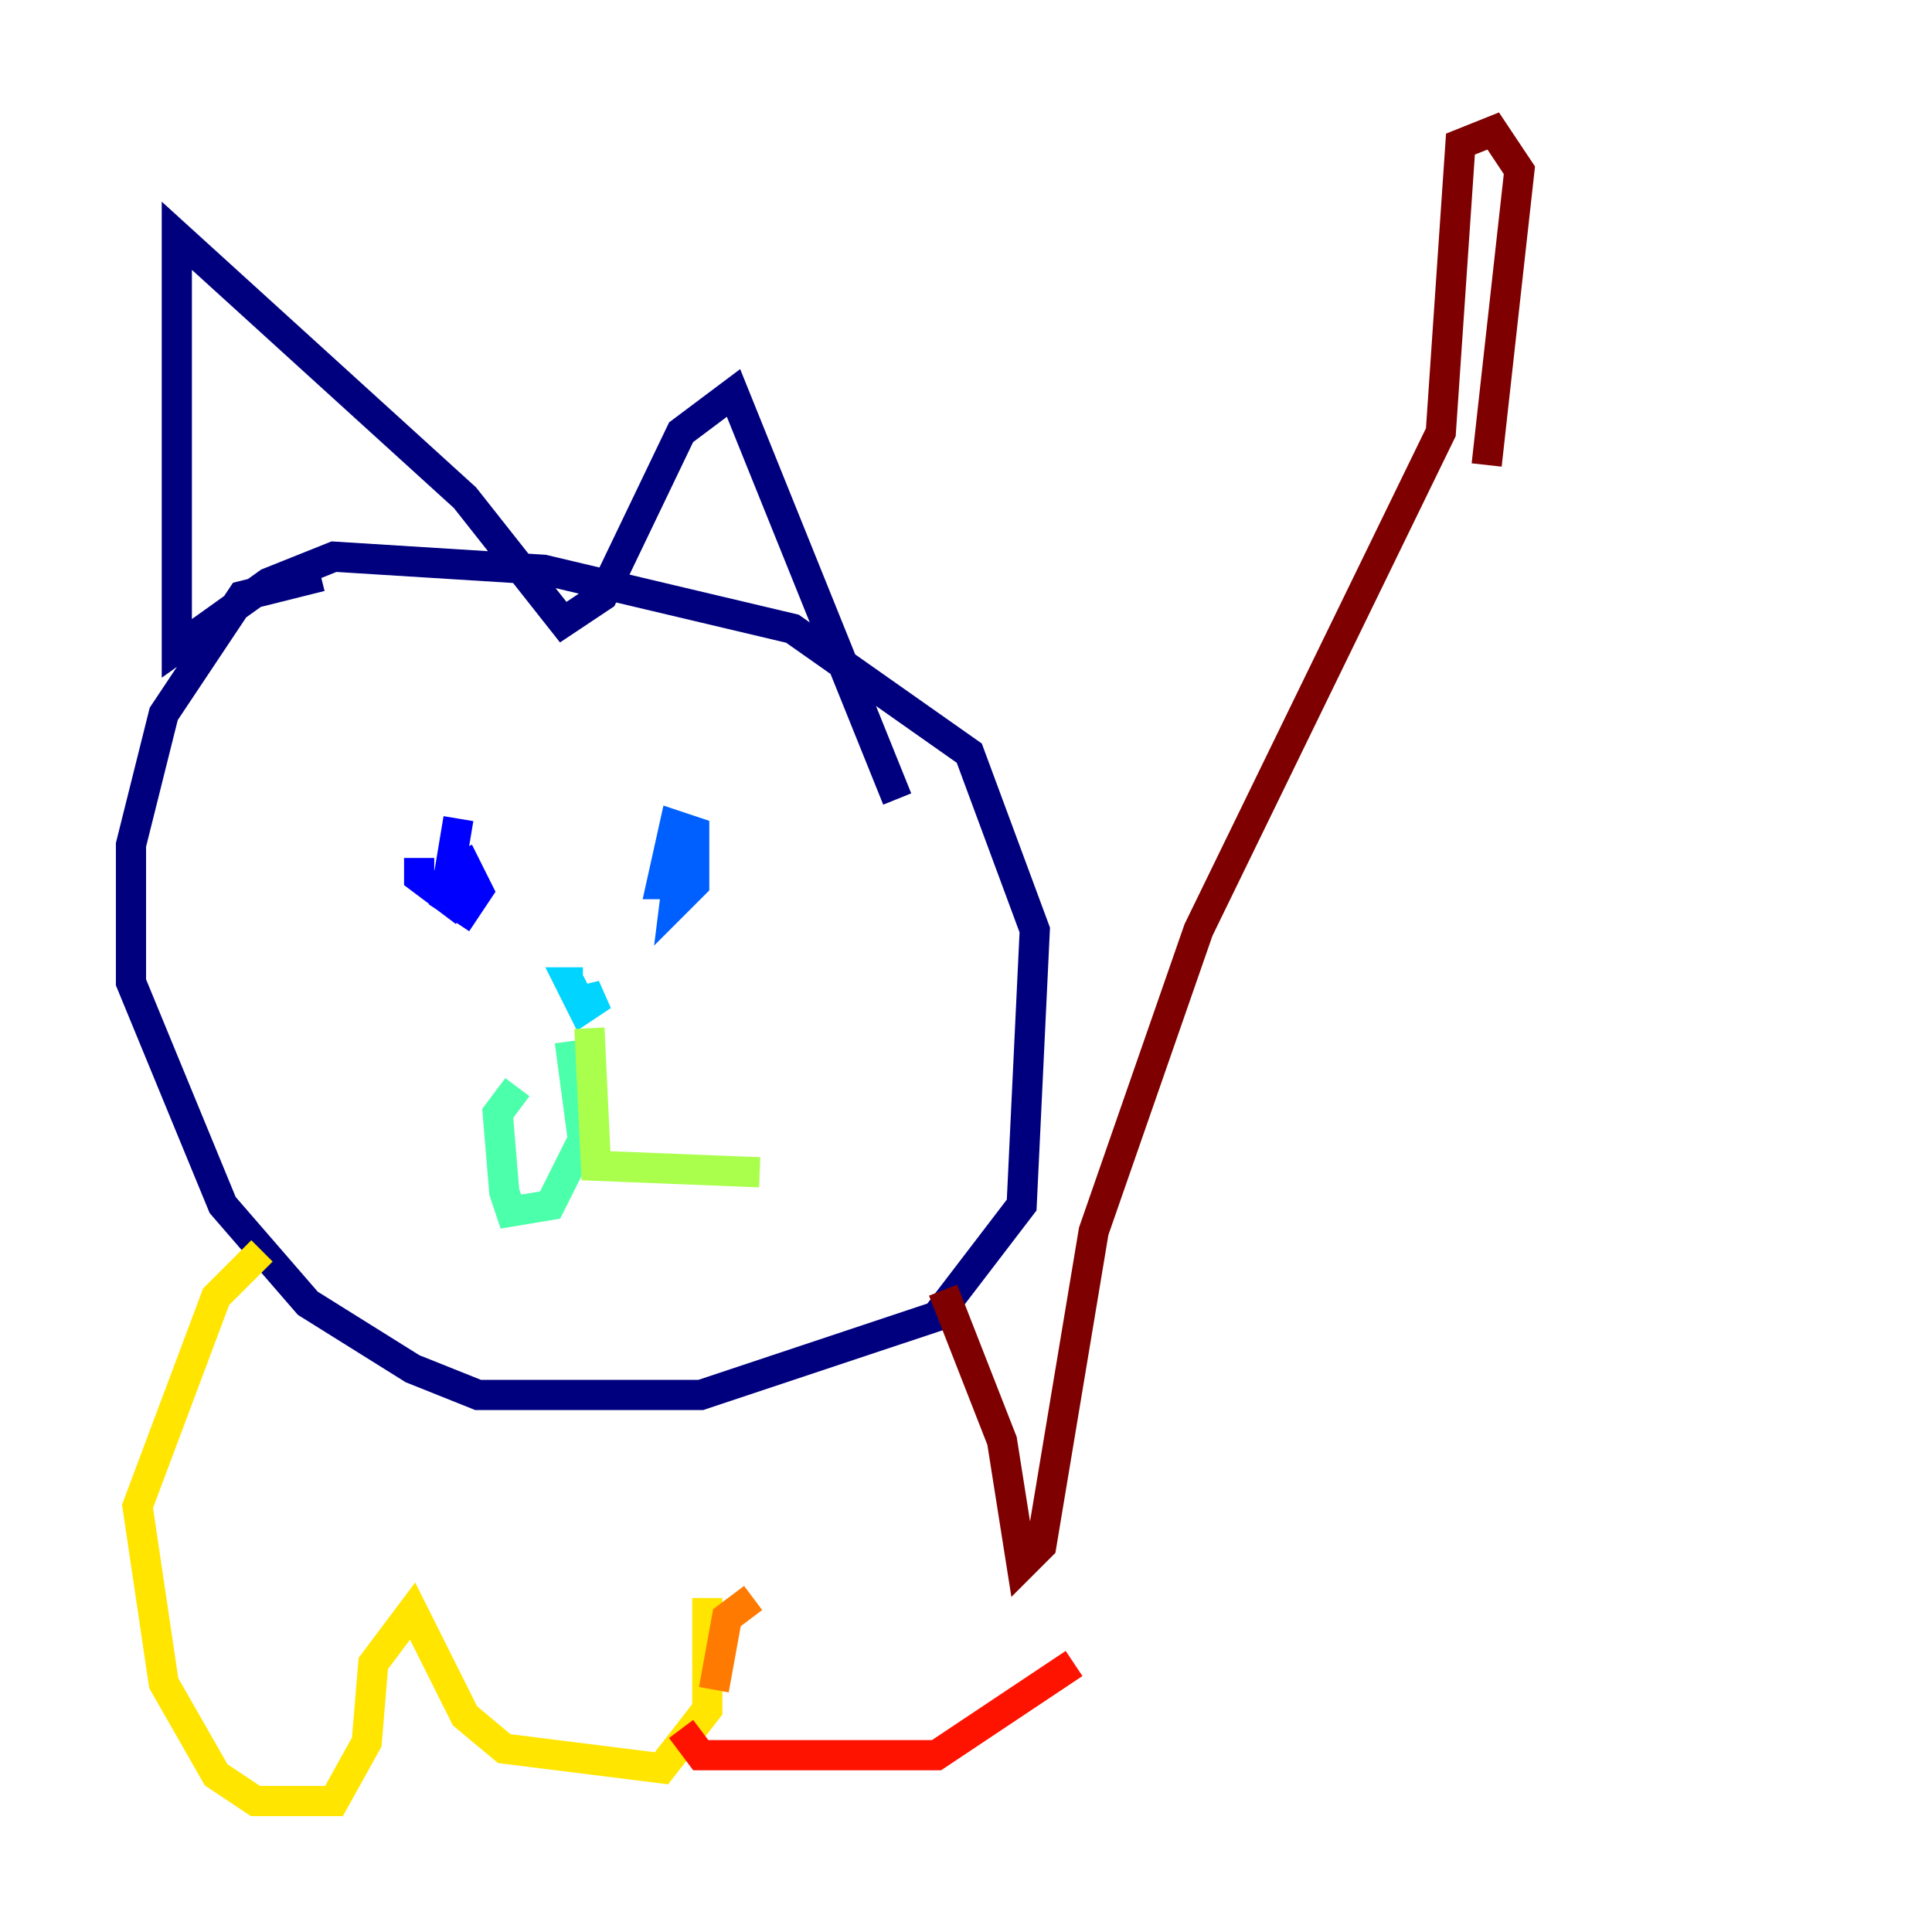 <?xml version="1.0" encoding="utf-8" ?>
<svg baseProfile="tiny" height="128" version="1.2" viewBox="0,0,128,128" width="128" xmlns="http://www.w3.org/2000/svg" xmlns:ev="http://www.w3.org/2001/xml-events" xmlns:xlink="http://www.w3.org/1999/xlink"><defs /><polyline fill="none" points="21.261,38.183 16.054,39.485 10.848,47.295 8.678,55.973 8.678,65.085 14.752,79.837 20.393,86.346 27.336,90.685 31.675,92.42 46.427,92.42 62.047,87.214 67.688,79.837 68.556,61.614 64.217,49.898 52.502,41.654 36.014,37.749 22.129,36.881 17.79,38.617 11.715,42.956 11.715,15.62 30.807,32.976 37.315,41.22 39.919,39.485 45.125,28.637 48.597,26.034 59.444,52.936" stroke="#00007f" stroke-width="2" /><polyline fill="none" points="27.77,56.841 27.77,58.142 29.505,59.444 30.373,54.237 29.505,59.444 30.807,60.312 31.675,59.01 30.373,56.407" stroke="#0000fe" stroke-width="2" /><polyline fill="none" points="45.125,56.407 44.691,59.878 45.993,58.576 45.993,55.105 44.691,54.671 43.824,58.576 45.125,58.576 45.125,55.105" stroke="#0060ff" stroke-width="2" /><polyline fill="none" points="38.617,65.085 37.749,65.085 38.617,66.82 39.919,65.953 38.183,66.386" stroke="#00d4ff" stroke-width="2" /><polyline fill="none" points="37.749,68.99 38.617,75.498 36.447,79.837 33.844,80.271 33.41,78.969 32.976,73.763 34.278,72.027" stroke="#4cffaa" stroke-width="2" /><polyline fill="none" points="39.051,68.122 39.485,77.234 50.332,77.668" stroke="#aaff4c" stroke-width="2" /><polyline fill="none" points="17.356,82.875 14.319,85.912 9.112,99.797 10.848,111.512 14.319,117.586 16.922,119.322 22.129,119.322 24.298,115.417 24.732,110.21 27.336,106.739 30.807,113.681 33.41,115.851 43.824,117.153 46.861,113.248 46.861,105.871" stroke="#ffe500" stroke-width="2" /><polyline fill="none" points="49.898,105.871 48.163,107.173 47.295,111.946" stroke="#ff7a00" stroke-width="2" /><polyline fill="none" points="45.125,114.549 46.427,116.285 62.047,116.285 71.159,110.21" stroke="#fe1200" stroke-width="2" /><polyline fill="none" points="62.481,85.478 66.386,95.458 67.688,103.702 68.99,102.4 72.461,81.573 79.403,61.614 95.458,28.637 96.759,9.546 98.929,8.678 100.664,11.281 98.495,30.807" stroke="#7f0000" stroke-width="2" /></svg>